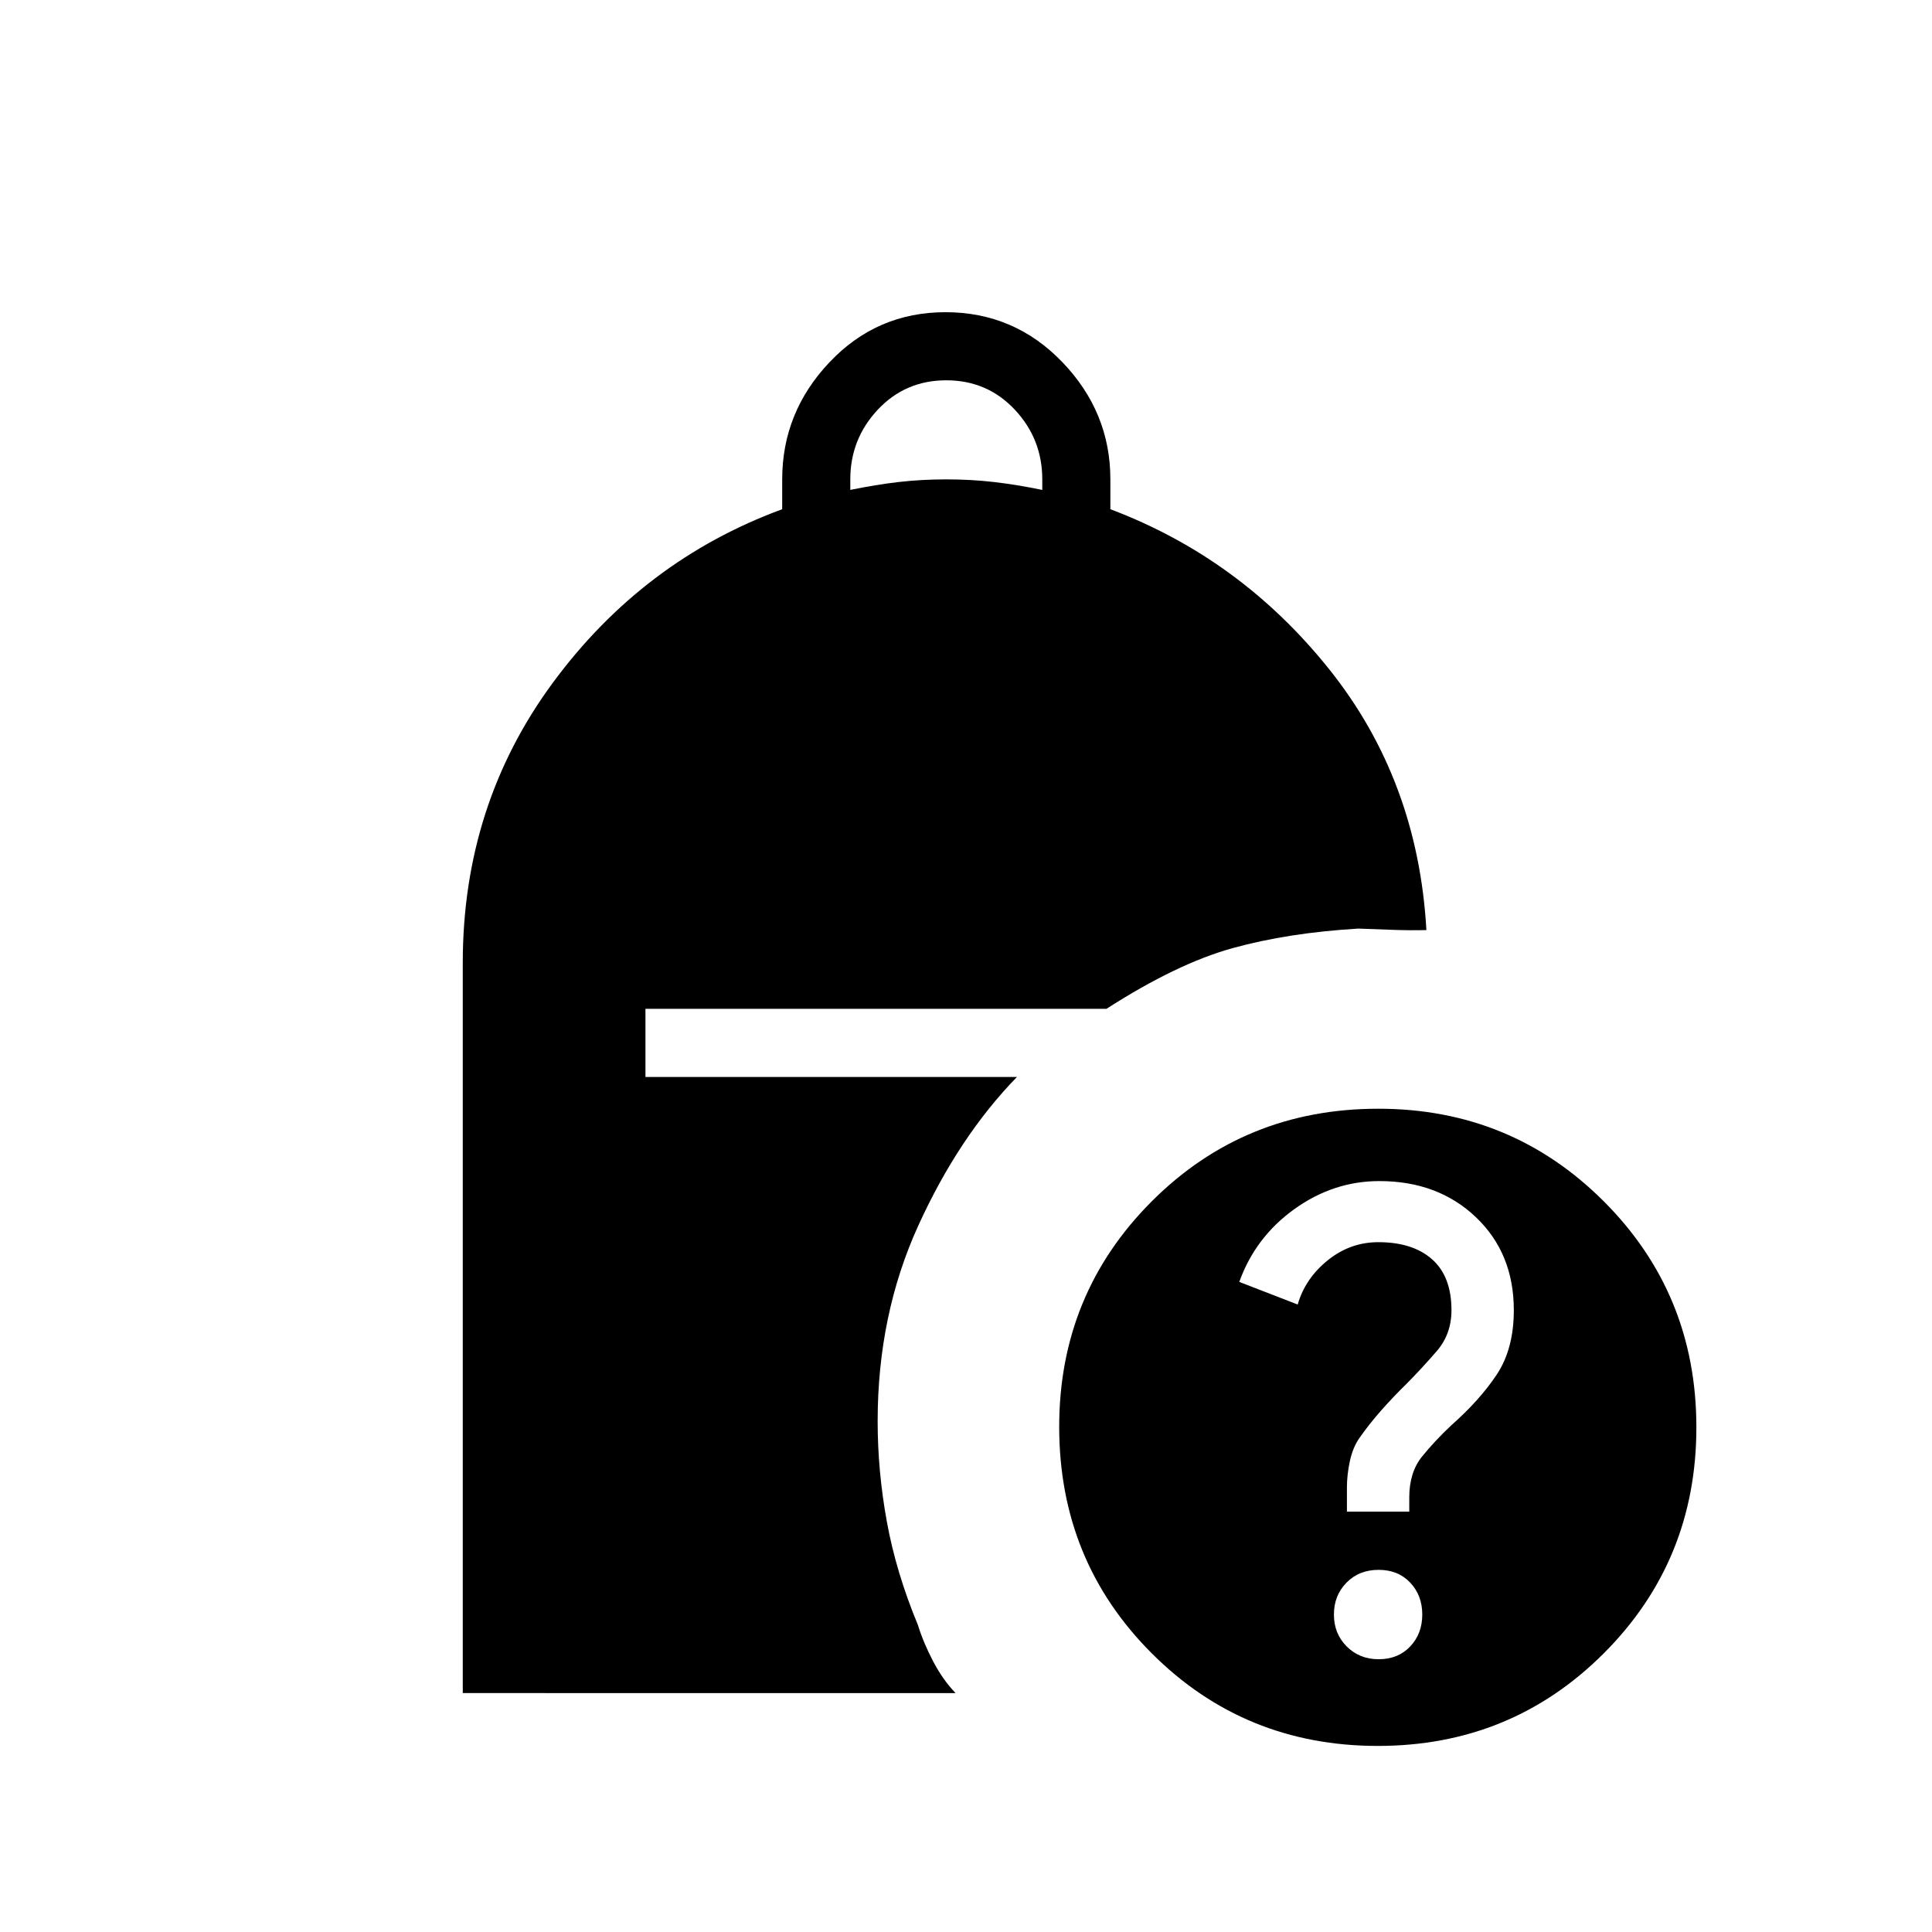 <svg xmlns="http://www.w3.org/2000/svg" height="40" viewBox="0 -960 960 960" width="40"><path d="M422.51-716.56q12.72-2.62 24.04-3.93 11.32-1.31 23.65-1.31 12.34 0 23.66 1.31t24.04 3.93v-5.24q0-20.08-13.68-34.66-13.68-14.57-34.02-14.57-20.33 0-34.01 14.57-13.68 14.58-13.68 34.66v5.24Zm262.11 624.1q-66.29 0-112.3-45.99-46.01-46-46.01-112.58 0-66.02 45.99-112.03 45.99-46.02 112.57-46.02 66.03 0 112.04 46.02 46.01 46.01 46.01 112.29t-46.01 112.3Q750.9-92.46 684.62-92.46Zm-15.34-116.41h30.98v-7.08q0-12.43 6.33-20.27 6.33-7.83 14.63-15.63 14.01-12.36 22.5-25.12 8.49-12.77 8.49-32.03 0-28.25-18.85-46.19-18.85-17.94-47.97-17.94-22.8 0-42.2 13.91-19.4 13.91-27.4 36.19l29.03 11.24q3.73-12.93 14.89-21.95 11.16-9.03 25.2-9.03 17.11 0 26.72 8.54 9.6 8.53 9.6 25.25 0 11.87-7.28 20.3-7.28 8.44-15.08 16.32-6.31 6.15-12.45 13.08-6.14 6.92-11.14 14.12-3.15 4.65-4.58 11.37-1.42 6.71-1.42 13.03v11.89Zm15.75 73.33q9.71 0 15.7-6.35 5.99-6.36 5.99-15.85 0-9.5-5.99-15.85-5.99-6.36-15.7-6.36-9.72 0-15.96 6.36-6.25 6.35-6.25 15.85 0 9.49 6.35 15.85 6.36 6.35 15.86 6.35Zm-455.08 16.82v-362.86q0-78.5 44.81-139.24 44.8-60.74 113.91-86.15v-14.83q0-33.39 23.53-58.23 23.53-24.84 57.59-24.84 34.27 0 58.11 24.84 23.84 24.84 23.84 58.23v14.83q64.64 24.38 108.72 79.5 44.08 55.11 48.31 129.62-7.9.21-16.88-.12-8.98-.34-16.97-.62-34.89 2.08-62.51 9.73-27.61 7.65-62.61 30.14H320.72v33.85h184.61q-28.95 29.72-49.09 73.99-20.14 44.27-20.14 97.11 0 24.74 4.57 49.87 4.56 25.13 15.43 51.34 2.72 8.82 7.59 18.09 4.86 9.27 11.13 15.75H229.95Z"/></svg>